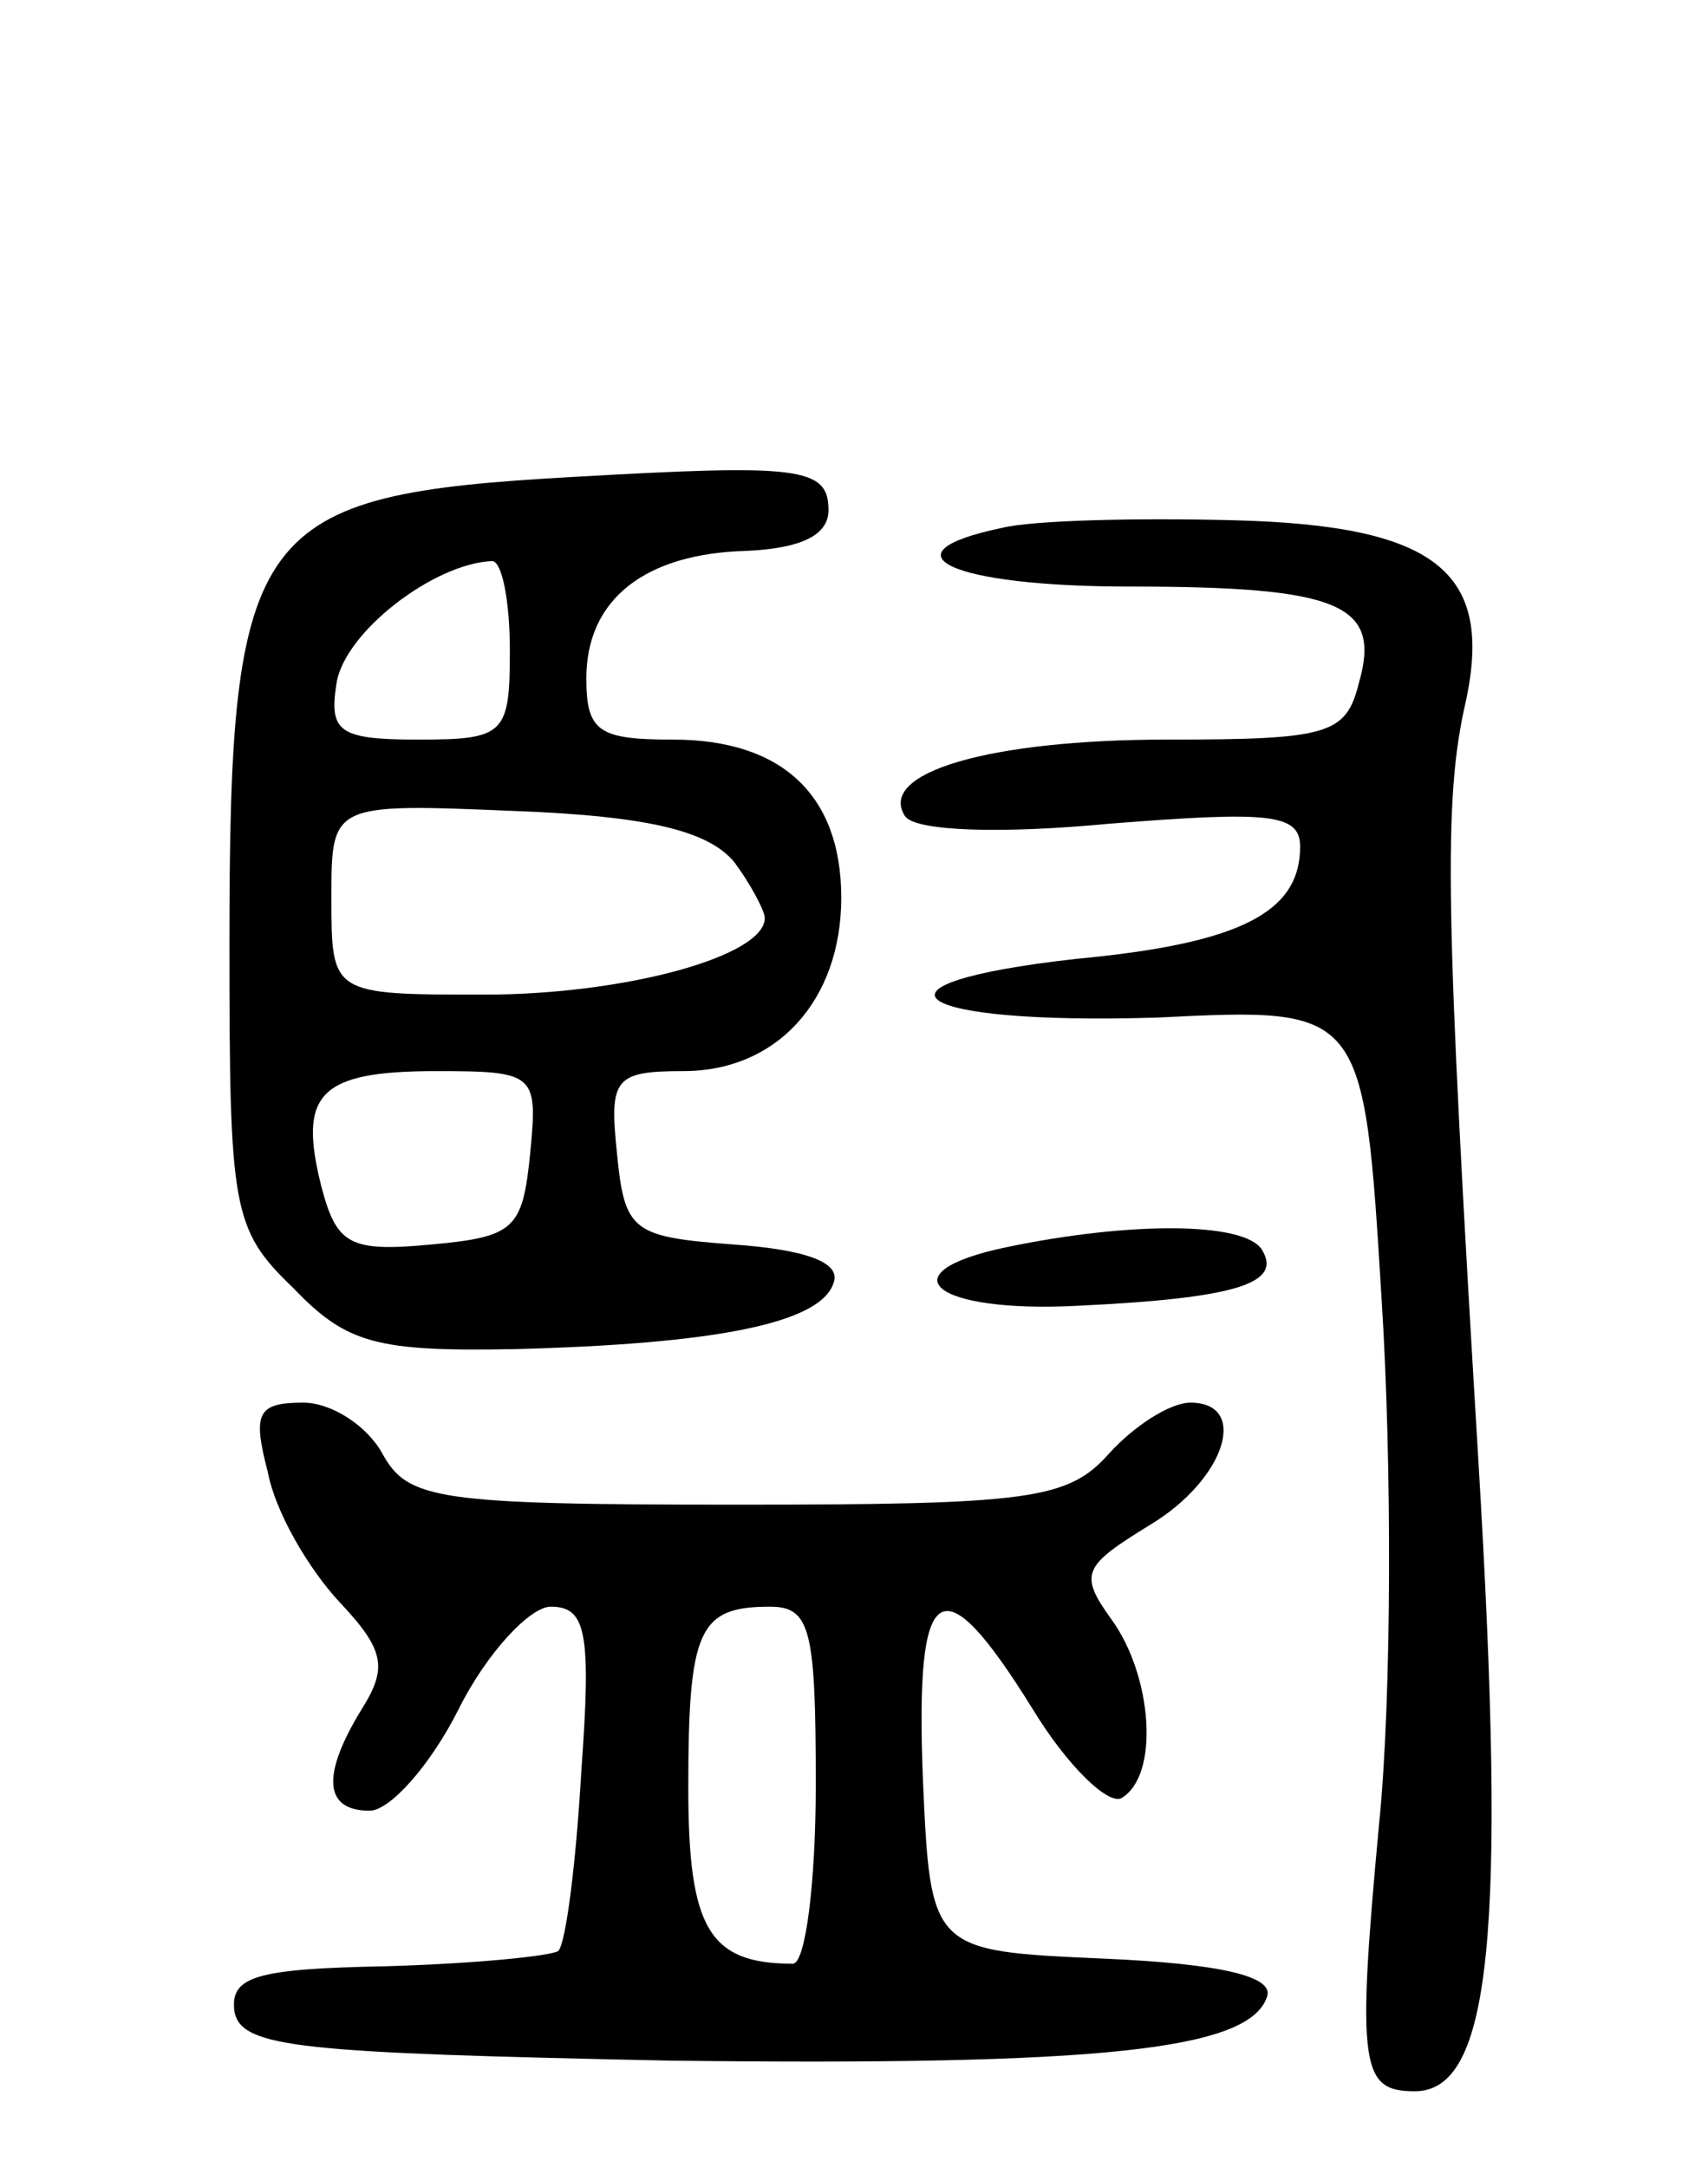 <svg version="1.0" xmlns="http://www.w3.org/2000/svg"
 width="67pt" height="85pt" viewBox="0 0 67 85"
 preserveAspectRatio="xMidYMid meet">
<g transform="translate(0,85) scale(0.1,-0.1)"
fill="#000000" stroke="none">
<path d="M225 663 c-126 -7 -135 -19 -135 -183 0 -104 1 -112 25 -135 21 -22
33 -25 87 -24 78 2 120 10 125 26 3 8 -11 13 -39 15 -40 3 -43 5 -46 36 -3 29
-1 32 26 32 37 0 62 28 62 68 0 40 -23 62 -66 62 -29 0 -34 3 -34 24 0 31 23
49 63 50 21 1 32 6 32 16 0 17 -12 18 -100 13z m-25 -68 c0 -33 -2 -35 -36
-35 -31 0 -35 3 -32 22 3 20 38 47 61 48 4 0 7 -16 7 -35z m88 -83 c6 -8 12
-19 12 -22 0 -15 -55 -30 -110 -30 -60 0 -60 0 -60 38 0 37 0 37 72 34 53 -2
76 -8 86 -20z m-80 -114 c-3 -30 -6 -33 -39 -36 -32 -3 -37 0 -43 23 -9 36 -1
45 45 45 39 0 40 -1 37 -32z"/>
<path d="M393 643 c-48 -10 -20 -23 50 -23 83 0 99 -7 90 -38 -5 -20 -12 -22
-75 -22 -70 0 -114 -13 -103 -30 4 -6 38 -7 80 -3 63 5 75 4 75 -9 0 -26 -24
-38 -88 -44 -89 -10 -65 -26 32 -23 81 4 81 4 88 -111 4 -63 4 -155 -1 -205
-9 -96 -7 -105 14 -105 30 0 36 62 25 246 -13 216 -14 260 -5 299 11 51 -12
69 -91 71 -38 1 -79 0 -91 -3z"/>
<path d="M395 361 c-48 -10 -29 -26 28 -23 63 3 80 9 72 22 -7 11 -52 11 -100
1z"/>
<path d="M105 273 c3 -16 16 -38 28 -51 18 -19 19 -26 9 -42 -16 -26 -15 -40
3 -40 8 0 24 18 35 40 11 22 28 40 36 40 14 0 16 -10 12 -65 -2 -35 -6 -67 -9
-70 -3 -2 -33 -5 -68 -6 -51 -1 -61 -4 -59 -18 3 -14 26 -16 171 -19 168 -2
227 4 234 25 3 8 -18 13 -64 15 -68 3 -68 3 -71 71 -3 78 7 85 43 27 14 -23
30 -38 35 -35 15 9 12 48 -4 70 -13 18 -11 21 15 37 30 18 39 48 16 48 -8 0
-22 -9 -32 -20 -16 -18 -31 -20 -146 -20 -118 0 -129 2 -139 20 -6 11 -20 20
-31 20 -18 0 -20 -4 -14 -27z m215 -123 c0 -38 -4 -70 -9 -70 -33 0 -41 14
-41 69 0 62 4 71 32 71 16 0 18 -9 18 -70z"/>
</g>
</svg>
